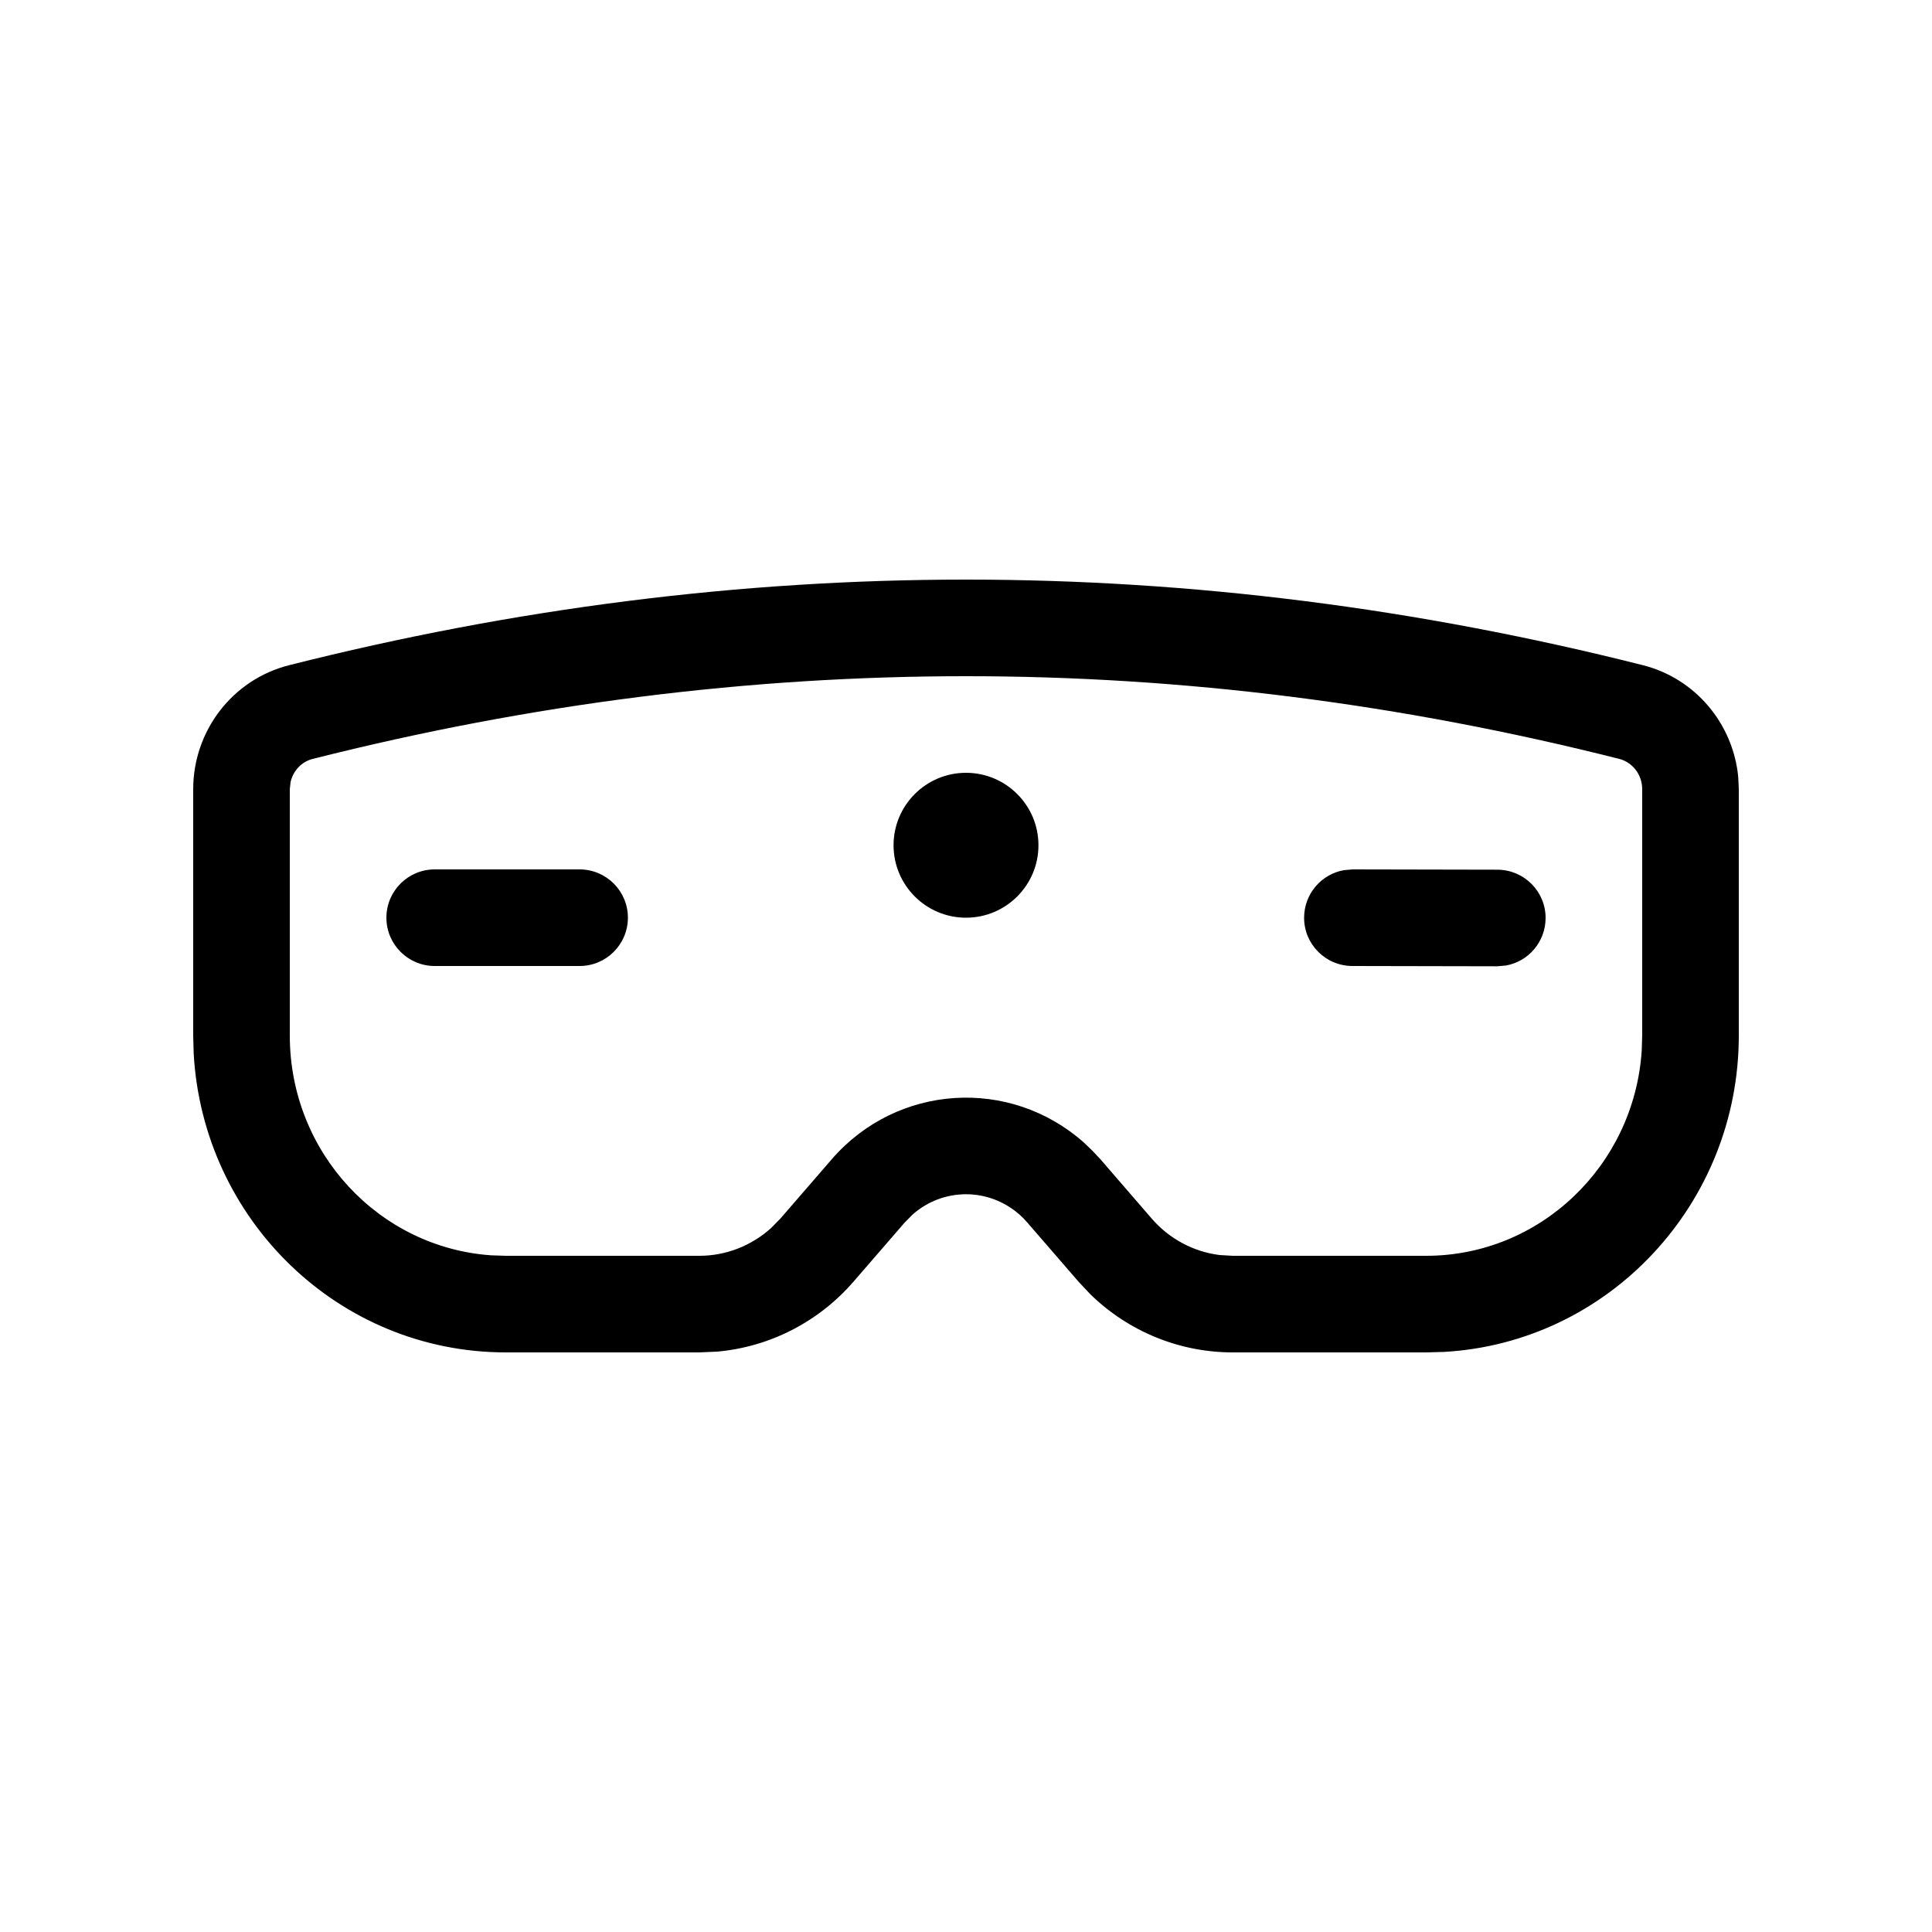 <svg viewBox="0 0 20 20" version="1.1" xmlns="http://www.w3.org/2000/svg" xmlns:xlink="http://www.w3.org/1999/xlink">
  <g stroke="none" stroke-width="1" fill="none" fill-rule="evenodd">
    <g fill="currentColor" fill-rule="nonzero">
      <path d="M10,6 C12.335,6 14.671,6.296 17.007,6.886 C17.553,7.024 17.941,7.494 17.994,8.042 L18,8.17 L18,10.72 C18,12.461 16.656,13.898 14.948,13.995 L14.764,14 L12.761,14 C12.209,14 11.683,13.783 11.29,13.401 L11.165,13.268 L10.635,12.656 C10.611,12.628 10.585,12.601 10.558,12.577 C10.236,12.29 9.762,12.294 9.447,12.573 L9.365,12.656 L8.836,13.267 C8.474,13.685 7.967,13.944 7.423,13.992 L7.24,14 L5.237,14 C3.504,14 2.1,12.624 2.005,10.905 L2,10.719 L2,8.17 C2,7.568 2.404,7.035 2.993,6.886 C5.329,6.296 7.665,6 10,6 Z M10,7 C7.751,7 5.497,7.285 3.238,7.856 C3.125,7.884 3.035,7.976 3.008,8.096 L3,8.17 L3,10.719 C3,11.934 3.927,12.915 5.085,12.995 L5.237,13 L7.24,13 C7.514,13 7.778,12.897 7.983,12.712 L8.08,12.613 L8.609,12.002 C9.283,11.222 10.455,11.145 11.224,11.831 L11.31,11.914 L11.31,11.914 L11.392,12.001 L11.921,12.613 C12.104,12.825 12.355,12.958 12.625,12.992 L12.761,13 L14.764,13 C15.94,13 16.916,12.069 16.995,10.877 L17,10.72 L17,8.17 C17,8.016 16.897,7.89 16.762,7.856 C14.503,7.285 12.249,7 10,7 Z M14.001,9 L15.501,9.003 C15.777,9.004 16.001,9.228 16,9.504 C15.999,9.75 15.822,9.954 15.589,9.995 L15.499,10.003 L13.999,10 C13.723,9.999 13.499,9.775 13.5,9.499 C13.501,9.253 13.678,9.05 13.911,9.008 L14.001,9 Z M6,9 C6.276,9 6.5,9.224 6.5,9.5 C6.5,9.776 6.276,10 6,10 L4.5,10 C4.224,10 4,9.776 4,9.5 C4,9.224 4.224,9 4.5,9 L6,9 Z M10,8 C10.414,8 10.75,8.336 10.75,8.75 C10.75,9.164 10.414,9.5 10,9.5 C9.586,9.5 9.25,9.164 9.25,8.75 C9.25,8.336 9.586,8 10,8 Z"></path>
    </g>
  </g>
</svg>
